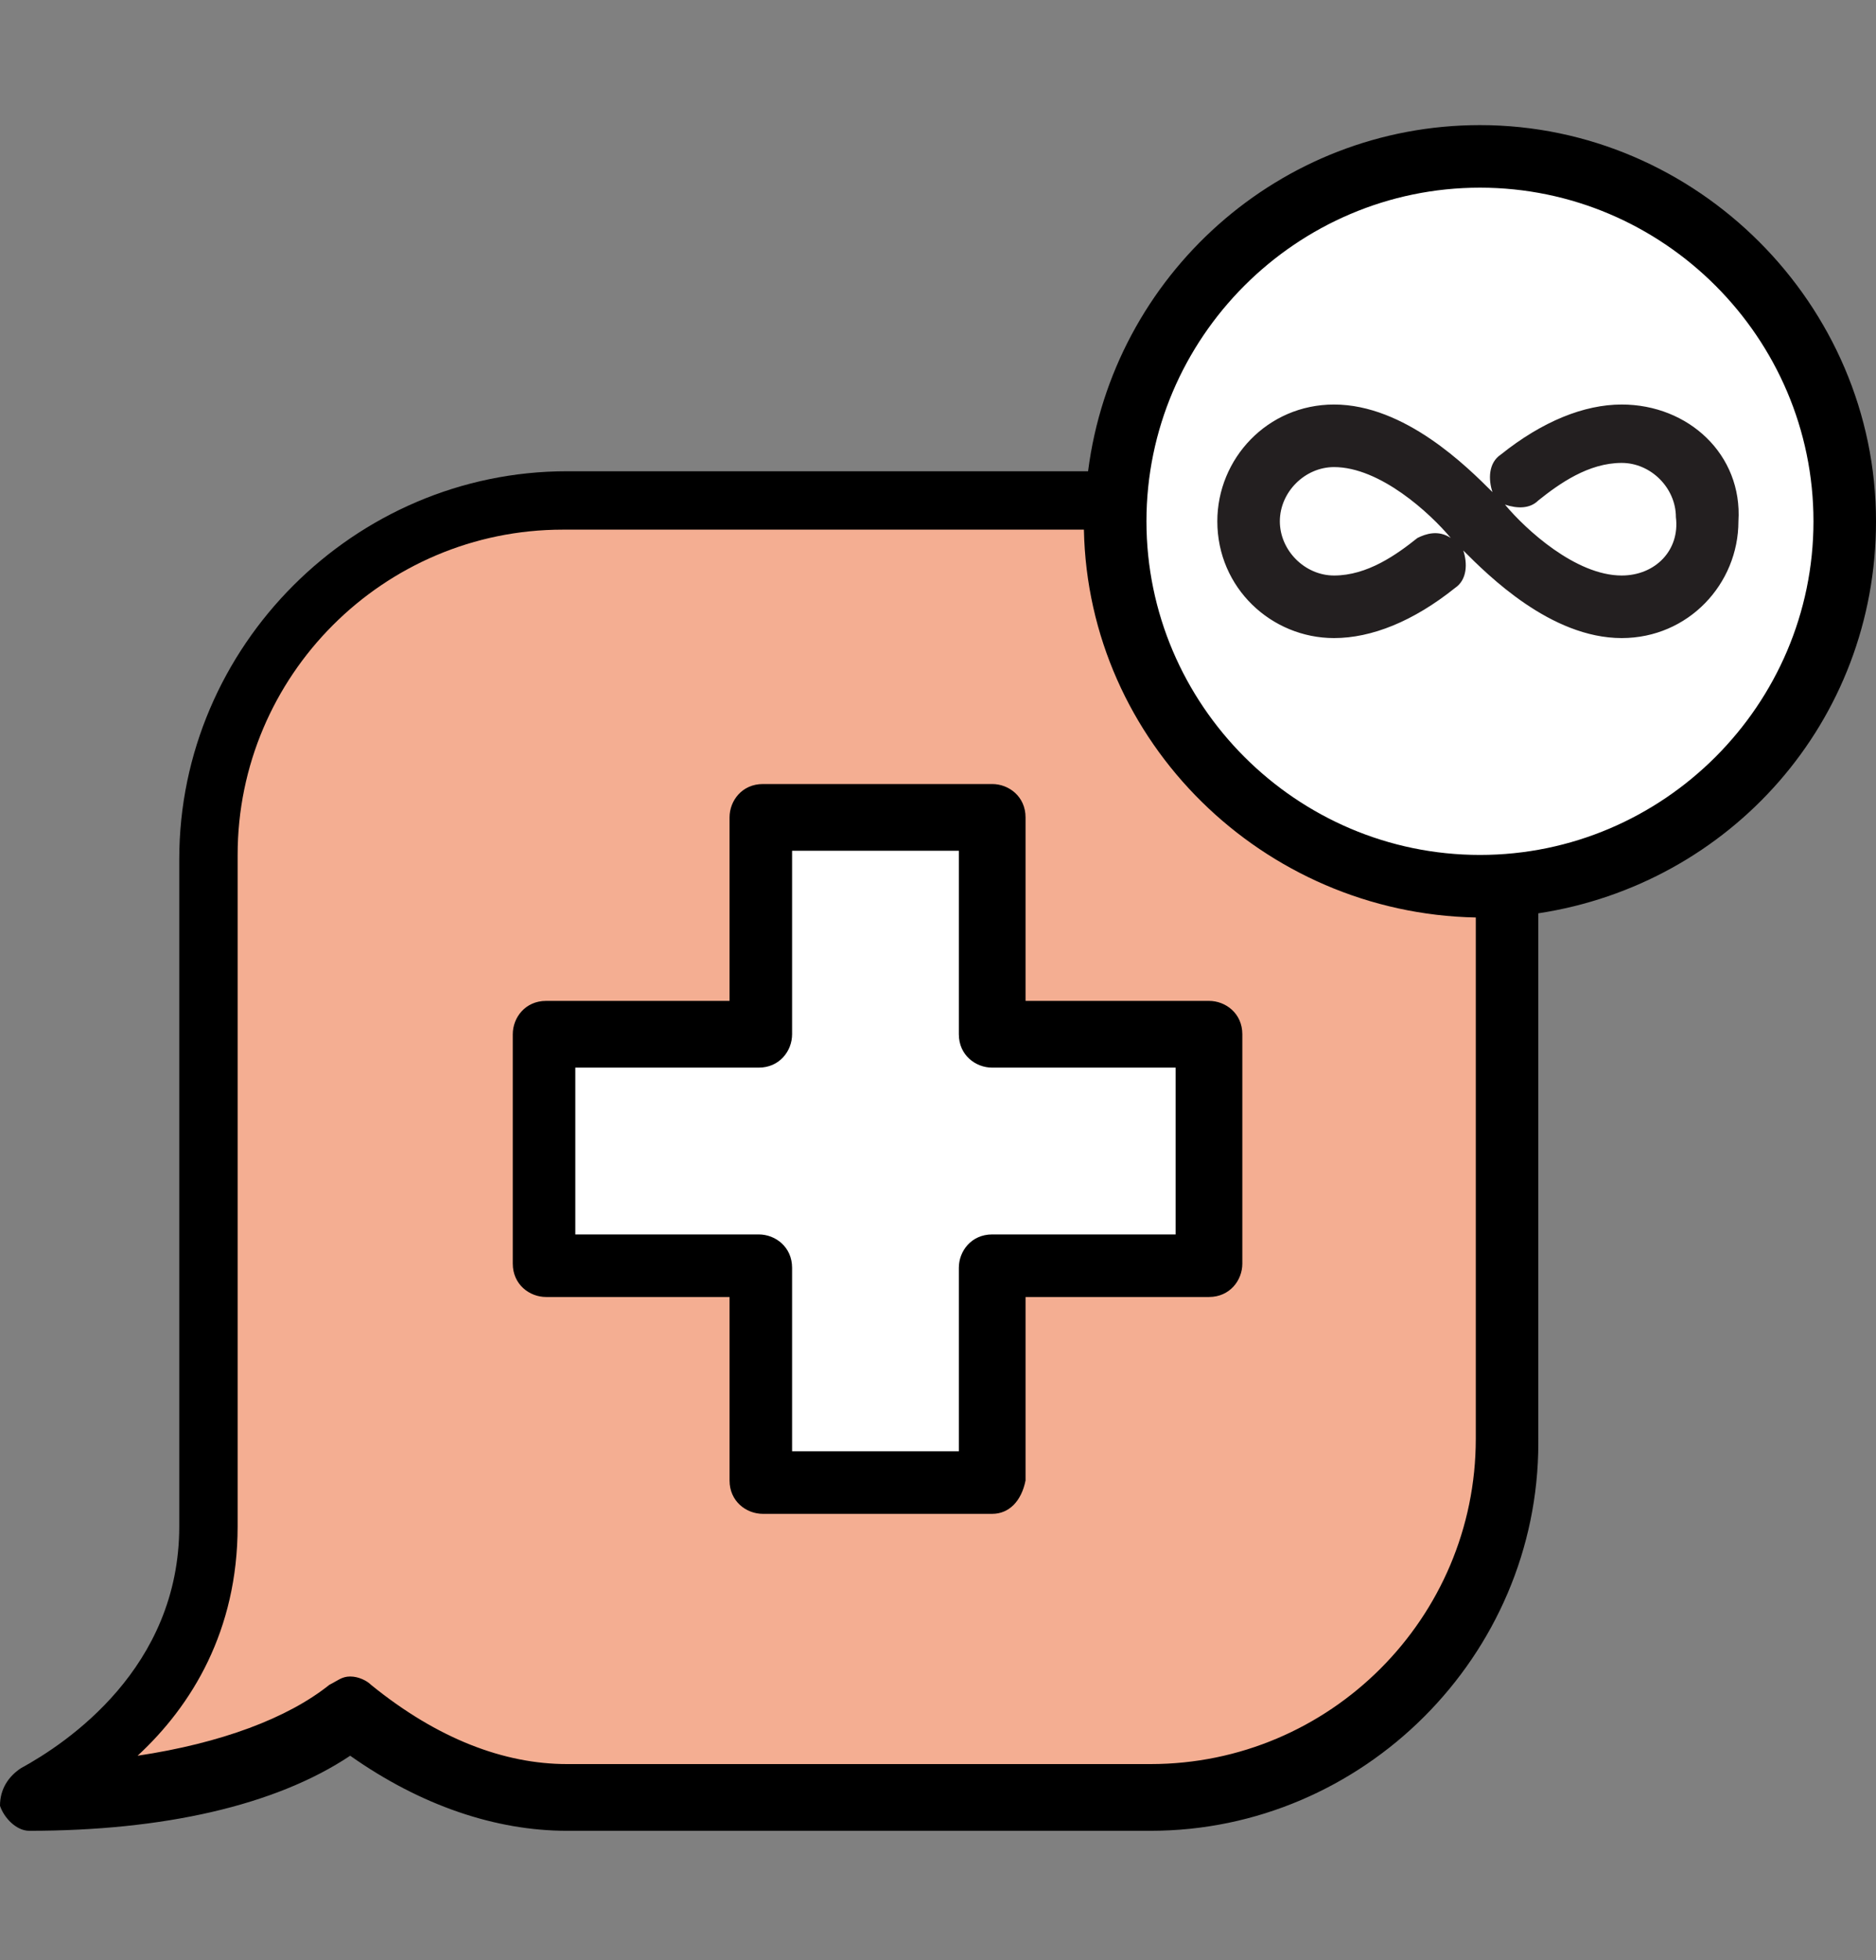 <svg baseProfile="tiny" xmlns="http://www.w3.org/2000/svg" width="45" height="47"><rect width="100%" height="100%" fill="#808080" stroke="none"/><path fill="#F4AE92" d="M27.6 12h-14c-4.7 0-8.5 3.8-8.5 8.5v16.1c0 4.6-4.4 6.5-4.3 6.5 3.2 0 6-.6 7.7-2 1.4 1.1 3.2 2 5.2 2h14c4.7 0 8.5-3.8 8.5-8.5v-14c0-4.8-3.9-8.6-8.6-8.6z"/><path fill="#FFF" d="M23.8 24.9v-5.2h-5.5v5.2h-5.2v5.5h5.2v5.1h5.5v-5.1h5.1v-5.5z"/><path d="M29 24h-4.4v-4.4c0-.5-.4-.8-.8-.8h-5.5c-.5 0-.8.4-.8.8V24h-4.4c-.5 0-.8.4-.8.8v5.5c0 .5.4.8.8.8h4.4v4.4c0 .5.4.8.8.8h5.5c.4 0 .7-.3.8-.8v-4.4H29c.5 0 .8-.4.8-.8v-5.5c0-.5-.4-.8-.8-.8zm-.8 5.6h-4.4c-.5 0-.8.4-.8.8v4.4h-4v-4.4c0-.5-.4-.8-.8-.8h-4.4v-4h4.4c.5 0 .8-.4.8-.8v-4.4h4v4.4c0 .5.4.8.8.8h4.4v4z"/><path fill="#FFF" d="M35.4 3.7c-4.4 0-8 3.3-8.7 7.5-.1.4-.1.8-.1 1.3v.2c.1 4.7 4 8.5 8.7 8.5h.1c.5 0 1 0 1.4-.1 4.3-.6 7.4-4.2 7.4-8.6 0-4.8-3.9-8.8-8.8-8.8z"/><path d="M45 12.5C45 7.3 40.7 3 35.5 3c-4.8 0-8.8 3.6-9.4 8.3H13.6c-5.1 0-9.3 4.2-9.3 9.3v16c0 3.4-2.7 5.2-3.8 5.8-.3.2-.5.5-.5.9.1.3.4.6.7.6 3.2 0 5.9-.6 7.7-1.8 1.7 1.2 3.5 1.8 5.2 1.8h14c5.1 0 9.3-4.2 9.3-9.3V21.9c4.6-.7 8.1-4.6 8.1-9.4zM27.6 42.3h-14c-1.5 0-3.1-.6-4.7-1.9-.1-.1-.3-.2-.5-.2s-.3.1-.5.2c-1 .8-2.6 1.4-4.6 1.7 1.3-1.2 2.4-3 2.4-5.5V20.5c0-4.3 3.5-7.8 7.8-7.8H26c.1 5.1 4.3 9.2 9.4 9.3v12.5c0 4.3-3.5 7.8-7.8 7.8zm7.9-21.8c-4.4 0-8-3.6-8-8s3.6-8 8-8 8 3.6 8 8-3.6 8-8 8z"/><path fill="#231F20" d="M38.9 9.7c-.9 0-1.9.4-2.9 1.2-.3.2-.3.6-.2.9-.6-.6-2.1-2.1-3.8-2.1-1.6 0-2.8 1.3-2.8 2.8 0 1.6 1.3 2.8 2.8 2.8.9 0 1.9-.4 2.9-1.2.3-.2.3-.6.2-.9.6.6 2.1 2.1 3.8 2.1 1.6 0 2.8-1.3 2.8-2.8.1-1.6-1.2-2.8-2.8-2.8zM34 12.9c-.5.4-1.2.9-2 .9-.7 0-1.3-.6-1.3-1.3s.6-1.3 1.3-1.3c1.1 0 2.3 1.1 2.8 1.7-.3-.2-.6-.1-.8 0zm4.9.9c-1.1 0-2.3-1.1-2.8-1.7.3.1.6.1.8-.1.5-.4 1.2-.9 2-.9.7 0 1.3.6 1.3 1.3.1.8-.5 1.4-1.3 1.4z"/></svg>